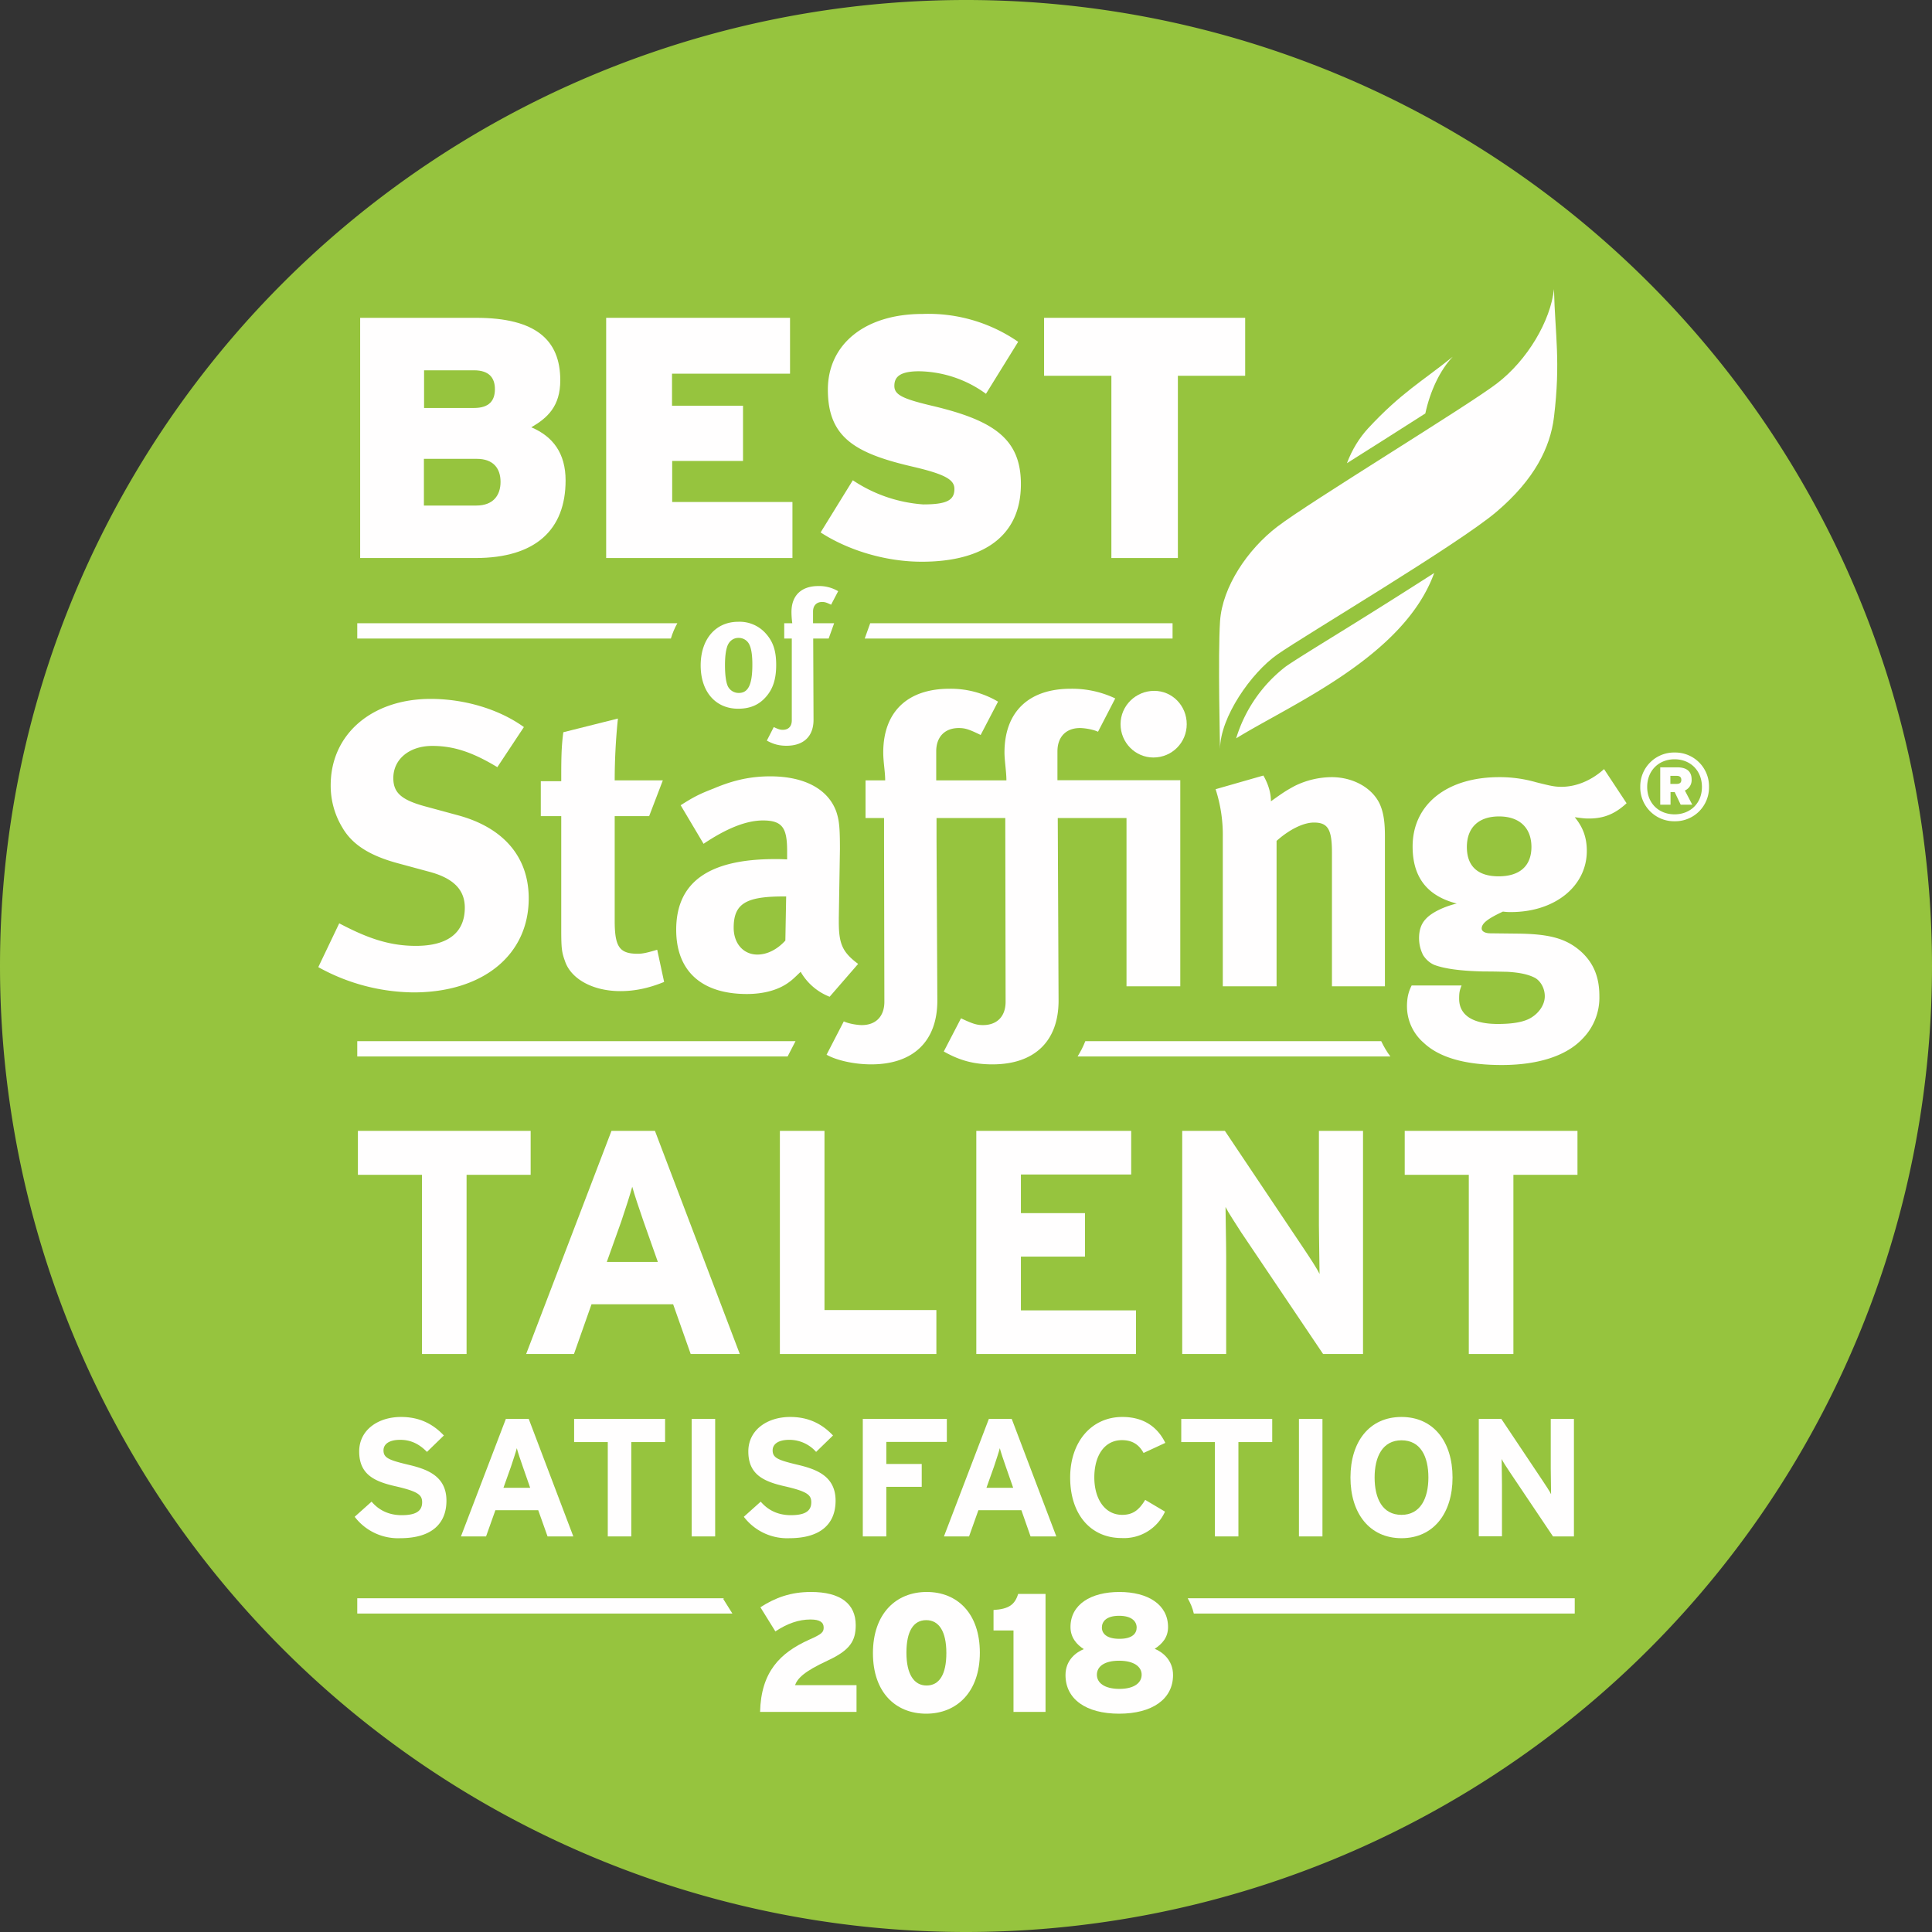 <svg xmlns="http://www.w3.org/2000/svg" xmlns:xlink="http://www.w3.org/1999/xlink" width="120" height="120" viewBox="0 0 120 120"><rect x="0" y="0" width="120" height="120" fill="#333333" stroke="none"/><defs><path id="esx5a" d="M977 1224h120v119.97H977z"/><path id="esx5c" d="M1097 1284a60 60 0 1 1-120 0 60 60 0 0 1 120 0"/><path id="esx5d" d="M1008.09 1253.93c0 .85-.47 1.47-1.5 1.47h-3.26v-2.9h3.29c.98 0 1.47.55 1.47 1.43zm-.35-5.76c0 .7-.34 1.17-1.3 1.17h-3.1V1247h3.1c.98 0 1.3.51 1.3 1.17zm-1.21 10.49c3.75 0 5.6-1.77 5.6-4.82 0-1.68-.78-2.73-2.13-3.3 1-.58 1.8-1.3 1.8-2.92 0-2.5-1.52-3.88-5.23-3.88h-7.2v14.92z"/><path id="esx5e" d="M1014.65 1258.66v-14.92h11.42v3.47h-7.33v1.99h4.41v3.43h-4.4v2.55h7.47v3.48h-11.57"/><path id="esx5f" d="M1034.26 1258.89c-2.41 0-4.73-.8-6.29-1.82l2-3.24a9 9 0 0 0 4.37 1.5c1.47 0 1.94-.26 1.94-.96 0-.56-.53-.9-2.53-1.37-3.6-.83-5.33-1.8-5.33-4.8 0-2.8 2.28-4.7 5.88-4.7a9.8 9.8 0 0 1 5.94 1.73l-2 3.23a7.23 7.23 0 0 0-4.15-1.4c-1.24 0-1.54.38-1.54.91 0 .56.53.81 2.45 1.26 3.75.9 5.41 2.05 5.41 4.84 0 3.4-2.57 4.82-6.15 4.82"/><path id="esx5g" d="M1050.16 1247.34v11.32h-4.13v-11.32h-4.18v-3.6h12.49v3.6h-4.18"/><path id="esx5h" d="M1065.53 1249.68c.3-1.4.92-2.7 1.7-3.52-1.91 1.54-3.2 2.23-5.26 4.45-.53.58-.98 1.29-1.31 2.16l2.2-1.39 2.67-1.7"/><path id="esx5i" d="M1056.86 1265.4a8.9 8.9 0 0 0-3.08 4.46c3.43-2.12 10.42-5.07 12.3-10.27a404.8 404.8 0 0 1-5.55 3.5c-1.68 1.04-3.13 1.93-3.67 2.31"/><path id="esx5j" d="M1069.96 1247.83c-1.88 1.43-11.7 7.4-13.62 8.88-1.86 1.42-3.41 3.74-3.56 5.86-.14 2.13 0 7.95 0 7.95 0-1.96 1.93-4.73 3.56-5.87 1.7-1.19 11.28-6.87 13.62-8.87 2.35-2 3.33-3.99 3.56-5.87.42-3.47.07-5.11 0-7.95-.21 1.95-1.63 4.4-3.56 5.87"/><path id="esx5k" d="M1005.98 1296.97v11.13h-2.77v-11.13h-3.98v-2.73h10.73v2.73h-3.98"/><path id="esx5l" d="M1017.86 1302.38h-3.17l.9-2.52c.27-.8.54-1.64.68-2.15.14.51.42 1.34.7 2.15zm2.04 5.72h3.05l-5.27-13.86h-2.7l-5.3 13.86h2.97l1.09-3.09h5.07z"/><path id="esx5m" d="M1025.44 1308.1v-13.86h2.77v11.13h6.95v2.73h-9.72"/><path id="esx5n" d="M1037.64 1308.1v-13.86h9.62v2.71h-6.85v2.4h3.98v2.7h-3.98v3.34h7.15v2.71h-9.92"/><path id="esx5o" d="M1059.18 1308.1l-5.09-7.56c-.33-.52-.79-1.21-.97-1.57 0 .52.04 2.26.04 3.03v6.1h-2.73v-13.86h2.65l4.91 7.33c.34.51.8 1.2.97 1.56 0-.51-.04-2.26-.04-3.03v-5.86h2.74v13.86h-2.48"/><path id="esx5p" d="M1071 1296.97v11.13h-2.77v-11.13h-3.98v-2.73h10.73v2.73H1071"/><path id="esx5q" d="M1044.41 1288.67c-.13.34-.3.66-.48.95h19.43c-.23-.3-.41-.62-.57-.95h-18.38"/><path id="esx5r" d="M999.19 1288.67v.95h26.73l.49-.95h-27.22"/><path id="esx5s" d="M999.19 1262.71v.95h19.48c.1-.34.24-.66.4-.95H999.2"/><path id="esx5t" d="M1049.83 1263.66v-.95h-18.78l-.34.95h19.12"/><path id="esx5u" d="M1009.54 1269.16l-1.65 2.49c-1.57-.95-2.74-1.32-4.04-1.32-1.42 0-2.42.82-2.42 2 0 .89.48 1.34 1.92 1.74l2.1.57c2.84.77 4.39 2.6 4.39 5.16 0 3.52-2.85 5.84-7.16 5.84a12.4 12.4 0 0 1-5.91-1.57l1.3-2.72c1.62.85 3.01 1.4 4.76 1.4 2 0 3.04-.83 3.04-2.37 0-1.13-.72-1.85-2.27-2.25l-1.92-.52c-1.72-.47-2.8-1.15-3.41-2.2a5 5 0 0 1-.73-2.64c0-3.16 2.55-5.36 6.21-5.36 2.12 0 4.27.65 5.79 1.75"/><path id="esx5v" d="M1018.17 1272.47l-.85 2.22h-2.14v6.5c0 1.63.3 2.05 1.44 2.05.3 0 .6-.07 1.2-.25l.43 2c-.98.4-1.85.57-2.72.57-1.7 0-3.07-.75-3.44-1.87-.2-.55-.23-.8-.23-1.97v-7.03h-1.27v-2.17h1.27c0-1.25 0-2.1.13-3.04l3.39-.85a37.7 37.7 0 0 0-.2 3.84h3"/><path id="esx5w" d="M1025.78 1282.42c-.5.55-1.12.87-1.74.87-.85 0-1.47-.67-1.47-1.67 0-1.52.8-1.94 3.11-1.94h.15zm-6.5-8.4l1.42 2.39c1.37-.92 2.61-1.45 3.69-1.45 1.22 0 1.5.48 1.5 1.9v.52c-.36-.02-.5-.02-.76-.02-4.06 0-6.13 1.4-6.13 4.39 0 2.54 1.55 3.99 4.39 3.99 1.05 0 1.94-.25 2.57-.7.25-.18.3-.23.77-.68a3.57 3.57 0 0 0 1.8 1.55l1.77-2.04c-.98-.73-1.2-1.25-1.2-2.62v-.23l.07-4.29c0-1.37-.05-1.77-.22-2.3-.5-1.41-1.97-2.21-4.11-2.21-1.18 0-2.25.22-3.5.75-.9.35-1.24.52-2.07 1.05z"/><path id="esx5x" d="M1048.64 1271.05c1.15 0 2.07-.92 2.07-2.07s-.9-2.07-2.02-2.07c-1.14 0-2.09.92-2.09 2.07s.92 2.07 2.04 2.07"/><path id="esx5y" d="M1042.68 1270.67c0-.92.55-1.45 1.4-1.45.27 0 .8.08 1.12.23l1.07-2.07a6.25 6.25 0 0 0-2.77-.6c-2.62 0-4.11 1.45-4.11 3.96 0 .5.12 1.2.12 1.73h-4.36v-1.8c0-.92.55-1.45 1.4-1.45.4 0 .64.08 1.36.43l1.08-2.07a5.77 5.77 0 0 0-3.02-.8c-2.62 0-4.11 1.45-4.11 3.96 0 .58.12 1.2.12 1.73h-1.22v2.34h1.15v1.36l.02 10.05c0 .93-.55 1.45-1.4 1.45-.27 0-.8-.08-1.12-.23l-1.07 2.07c.57.33 1.67.6 2.77.6 2.62 0 4.11-1.44 4.11-3.96l-.05-9.98v-1.36h4.27l.02 11.41c0 .93-.55 1.45-1.4 1.45-.4 0-.64-.08-1.37-.42l-1.07 2.06c1.02.58 1.92.8 3.02.8 2.62 0 4.11-1.44 4.11-3.96l-.05-11.34h4.27v10.45h3.34v-12.8h-7.63v-1.79"/><path id="esx5z" d="M1052.5 1273.02l2.97-.85c.3.52.47 1.07.47 1.6.77-.55.92-.65 1.47-.95a5.26 5.26 0 0 1 2.3-.55c1.42 0 2.66.75 3.06 1.84.18.48.25 1.03.25 1.82v9.33h-3.29v-8.3c0-1.45-.25-1.87-1.12-1.87-.67 0-1.55.45-2.32 1.14v9.03h-3.34v-9.25a9.2 9.2 0 0 0-.45-3"/><path id="esx5A" d="M1072.12 1276.6c0 1.18-.72 1.83-2.04 1.83-1.18 0-1.97-.53-1.97-1.82 0-1.2.72-1.9 2-1.9 1.26 0 2.01.7 2.01 1.9zm4.51-4.83c-.77.7-1.72 1.1-2.64 1.1-.42 0-.65-.05-1.57-.28a8.18 8.18 0 0 0-2.3-.32c-3.26 0-5.38 1.7-5.38 4.31 0 1.9.9 3.07 2.74 3.54-.75.18-1.57.55-1.94.98-.28.3-.4.7-.4 1.17 0 .4.1.75.25 1.05.17.27.42.5.72.62.6.22 1.57.37 3.07.4.77 0 1.24.02 1.42.02.92.05 1.4.2 1.75.38.34.2.6.64.6 1.14 0 .5-.33 1-.8 1.3-.45.3-1.18.42-2.12.42-1.55 0-2.4-.54-2.4-1.57 0-.45.05-.54.15-.82h-3.1c-.12.25-.29.6-.29 1.3a3 3 0 0 0 1.05 2.27c1.14 1.07 3.01 1.37 4.84 1.37 1.99 0 3.91-.45 5.03-1.65a3.63 3.63 0 0 0 1.03-2.64c0-1.15-.35-2.02-1.1-2.72-.9-.82-1.92-1.12-3.87-1.15l-1.8-.02c-.34 0-.54-.13-.54-.3 0-.35.47-.65 1.32-1.05.25.03.35.03.5.03 2.72 0 4.71-1.6 4.71-3.8 0-.84-.25-1.49-.75-2.09.43.05.55.08.88.08.92 0 1.62-.28 2.34-.95z"/><path id="esx5B" d="M1023.46 1263.9c.18.23.27.68.27 1.38 0 1.23-.25 1.76-.84 1.76a.75.75 0 0 1-.69-.43c-.11-.26-.17-.7-.17-1.3 0-.52.05-.89.14-1.16.11-.32.37-.53.7-.53.24 0 .45.1.59.28zm-.61-1.28c-1.4 0-2.33 1.08-2.33 2.71s.92 2.69 2.33 2.69c.8 0 1.32-.28 1.71-.72.45-.5.65-1.12.65-2 0-.85-.18-1.41-.6-1.9a2.17 2.17 0 0 0-1.76-.78z"/><path id="esx5C" d="M1027.5 1261.98c0-.37.22-.59.56-.59.17 0 .27.03.56.17l.44-.84a2.33 2.33 0 0 0-1.23-.32c-1.06 0-1.67.59-1.67 1.61 0 .23.02.49.05.7h-.5v.95h.47v5.08c0 .38-.21.59-.56.59-.16 0-.26-.03-.56-.17l-.43.84c.41.23.78.32 1.22.32 1.07 0 1.68-.59 1.68-1.61l-.02-5.05h.96l.34-.95h-1.31v-.73"/><path id="esx5D" d="M1081.43 1272.44c0 .16-.08.25-.3.25h-.38v-.5h.4c.2 0 .28.1.28.25zm.68 1.54l-.46-.88a.7.7 0 0 0 .42-.68c0-.55-.36-.76-.9-.76h-1.05v2.32h.64v-.78h.26l.37.78zm.6-1.1c0 1.02-.73 1.7-1.7 1.7s-1.7-.68-1.7-1.7c0-1.03.73-1.72 1.7-1.72s1.7.69 1.7 1.72zm-1.7 2.13a2.1 2.1 0 0 0 2.14-2.13 2.1 2.1 0 0 0-2.13-2.14 2.1 2.1 0 0 0-2.14 2.13 2.1 2.1 0 0 0 2.13 2.14z"/><path id="esx5E" d="M1001.86 1319.54a3.38 3.38 0 0 1-2.83-1.33l1.05-.94c.51.6 1.17.84 1.87.84.86 0 1.27-.24 1.27-.8 0-.46-.25-.67-1.63-.99-1.34-.3-2.28-.74-2.28-2.17 0-1.33 1.17-2.14 2.6-2.14 1.14 0 1.98.43 2.66 1.15l-1.05 1.02c-.47-.48-.99-.75-1.66-.75-.78 0-1.04.33-1.04.65 0 .46.31.6 1.47.88 1.16.27 2.44.67 2.44 2.25 0 1.39-.88 2.33-2.87 2.33"/><path id="esx5F" d="M1009.93 1316.41h-1.66l.47-1.32c.14-.43.29-.87.36-1.14.07.27.22.71.37 1.14zm1.08 3.02h1.6l-2.77-7.3h-1.42l-2.79 7.3h1.56l.58-1.63h2.66z"/><path id="esx5G" d="M1016.21 1313.57v5.86h-1.46v-5.86h-2.09v-1.44h5.65v1.44h-2.1"/><path id="esx5H" d="M1019.96 1319.43h1.46v-7.3h-1.46z"/><path id="esx5I" d="M1026.04 1319.54a3.38 3.38 0 0 1-2.84-1.33l1.05-.94c.51.6 1.17.84 1.87.84.86 0 1.27-.24 1.27-.8 0-.46-.25-.67-1.63-.99-1.34-.3-2.28-.74-2.28-2.17 0-1.33 1.17-2.14 2.6-2.14 1.14 0 1.98.43 2.66 1.15l-1.05 1.02a2.22 2.22 0 0 0-1.66-.75c-.78 0-1.04.33-1.04.65 0 .46.31.6 1.47.88 1.16.27 2.44.67 2.44 2.25 0 1.39-.87 2.33-2.87 2.33"/><path id="esx5J" d="M1032.05 1313.56v1.37h2.2v1.42h-2.2v3.08h-1.46v-7.3h5.22v1.43h-3.76"/><path id="esx5K" d="M1039.93 1316.41h-1.66l.47-1.32c.14-.43.29-.87.36-1.14.07.27.22.71.37 1.14zm1.08 3.02h1.6l-2.77-7.3h-1.42l-2.79 7.3h1.56l.58-1.63h2.67z"/><path id="esx5L" d="M1048.03 1314.25c-.27-.5-.68-.8-1.34-.8-1.1 0-1.72.97-1.72 2.32 0 1.31.64 2.32 1.73 2.32.66 0 1.04-.29 1.43-.93l1.23.73a2.79 2.79 0 0 1-2.7 1.64c-1.9 0-3.19-1.45-3.19-3.76 0-2.22 1.33-3.76 3.24-3.76 1.38 0 2.21.67 2.67 1.61l-1.36.63"/><path id="esx5M" d="M1053.92 1313.57v5.86h-1.46v-5.86h-2.09v-1.44h5.65v1.44h-2.1"/><path id="esx5N" d="M1057.68 1319.43h1.46v-7.3h-1.46z"/><path id="esx5O" d="M1065.72 1315.77c0 1.3-.5 2.32-1.67 2.32-1.18 0-1.67-1.01-1.67-2.32 0-1.3.5-2.31 1.67-2.31 1.18 0 1.67 1 1.67 2.31zm-1.67 3.77c1.99 0 3.17-1.55 3.17-3.77 0-2.22-1.18-3.76-3.17-3.76-2 0-3.17 1.54-3.17 3.76 0 2.22 1.18 3.77 3.17 3.77z"/><path id="esx5P" d="M1073.46 1319.43l-2.68-3.99c-.18-.27-.42-.63-.51-.82l.02 1.6v3.2h-1.44v-7.29h1.4l2.58 3.86c.18.27.42.63.51.82l-.02-1.6v-3.08h1.44v7.3h-1.3"/><path id="esx5Q" d="M1021.92 1323.3l.06-.03h-22.79v.95h23.3l-.57-.91"/><path id="esx5R" d="M1050.77 1323.27c.17.3.3.6.38.95h23.66v-.95h-24.04"/><path id="esx5S" d="M1024.21 1330.33c.06-2.48 1.23-3.67 3.06-4.49.77-.34.89-.46.89-.75 0-.32-.23-.5-.82-.5-.73 0-1.44.25-2.18.74l-.93-1.5c.93-.6 1.89-.95 3.14-.95 1.83 0 2.78.73 2.78 2.06 0 .97-.34 1.55-1.74 2.2-1.47.68-1.87 1.1-2.03 1.53h3.82v1.66h-5.99"/><path id="esx5T" d="M1035.78 1326.67c0 1.34-.44 2.02-1.23 2.02-.78 0-1.25-.7-1.25-2.04s.44-2.02 1.23-2.02 1.25.7 1.25 2.04zm-1.25 3.77c1.9 0 3.33-1.35 3.33-3.79s-1.4-3.77-3.3-3.77c-1.91 0-3.34 1.35-3.34 3.8 0 2.43 1.4 3.76 3.31 3.76z"/><path id="esx5U" d="M1039.95 1330.32v-5.05h-1.24V1324c.94-.06 1.32-.32 1.53-1h1.7v7.33h-2"/><path id="esx5V" d="M1047.6 1325.09c0 .37-.27.7-1.07.7s-1.09-.33-1.09-.7c0-.37.27-.73 1.07-.73s1.09.36 1.09.73zm.31 2.93c0 .5-.46.88-1.38.88-.92 0-1.4-.37-1.4-.88 0-.5.45-.87 1.38-.87.92 0 1.4.37 1.4.87zm-1.4 2.42c2.05 0 3.35-.9 3.35-2.4 0-.94-.67-1.44-1.14-1.63.46-.3.83-.7.83-1.35 0-1.4-1.25-2.18-3.02-2.18s-3.04.77-3.04 2.18c0 .66.4 1.1.83 1.37-.47.19-1.14.67-1.14 1.61 0 1.5 1.28 2.4 3.33 2.4z"/><clipPath id="esx5b"><use xlink:href="#esx5a"/></clipPath></defs><g><g transform="translate(-977 -1224)"><g><g/><g clip-path="url(#esx5b)"><use fill="#96c43e" xlink:href="#esx5c"/></g></g><g><use fill="#fffefe" xlink:href="#esx5d"/></g><g><use fill="#fffefe" xlink:href="#esx5e"/></g><g><use fill="#fffefe" xlink:href="#esx5f"/></g><g><use fill="#fffefe" xlink:href="#esx5g"/></g><g><use fill="#fffefe" xlink:href="#esx5h"/></g><g><use fill="#fffefe" xlink:href="#esx5i"/></g><g><use fill="#fffefe" xlink:href="#esx5j"/></g><g><use fill="#fffefe" xlink:href="#esx5k"/></g><g><use fill="#fffefe" xlink:href="#esx5l"/></g><g><use fill="#fffefe" xlink:href="#esx5m"/></g><g><use fill="#fffefe" xlink:href="#esx5n"/></g><g><use fill="#fffefe" xlink:href="#esx5o"/></g><g><use fill="#fffefe" xlink:href="#esx5p"/></g><g><use fill="#fffefe" xlink:href="#esx5q"/></g><g><use fill="#fffefe" xlink:href="#esx5r"/></g><g><use fill="#fffefe" xlink:href="#esx5s"/></g><g><use fill="#fffefe" xlink:href="#esx5t"/></g><g><use fill="#fffefe" xlink:href="#esx5u"/></g><g><use fill="#fffefe" xlink:href="#esx5v"/></g><g><use fill="#fffefe" xlink:href="#esx5w"/></g><g><use fill="#fffefe" xlink:href="#esx5x"/></g><g><use fill="#fffefe" xlink:href="#esx5y"/></g><g><use fill="#fffefe" xlink:href="#esx5z"/></g><g><use fill="#fffefe" xlink:href="#esx5A"/></g><g><use fill="#fffefe" xlink:href="#esx5B"/></g><g><use fill="#fffefe" xlink:href="#esx5C"/></g><g><use fill="#fffefe" xlink:href="#esx5D"/></g><g><use fill="#fffefe" xlink:href="#esx5E"/></g><g><use fill="#fffefe" xlink:href="#esx5F"/></g><g><use fill="#fffefe" xlink:href="#esx5G"/></g><g><use fill="#fffefe" xlink:href="#esx5H"/></g><g><use fill="#fffefe" xlink:href="#esx5I"/></g><g><use fill="#fffefe" xlink:href="#esx5J"/></g><g><use fill="#fffefe" xlink:href="#esx5K"/></g><g><use fill="#fffefe" xlink:href="#esx5L"/></g><g><use fill="#fffefe" xlink:href="#esx5M"/></g><g><use fill="#fffefe" xlink:href="#esx5N"/></g><g><use fill="#fffefe" xlink:href="#esx5O"/></g><g><use fill="#fffefe" xlink:href="#esx5P"/></g><g><use fill="#fffefe" xlink:href="#esx5Q"/></g><g><use fill="#fffefe" xlink:href="#esx5R"/></g><g><use fill="#fffefe" xlink:href="#esx5S"/></g><g><use fill="#fffefe" xlink:href="#esx5T"/></g><g><use fill="#fffefe" xlink:href="#esx5U"/></g><g><use fill="#fffefe" xlink:href="#esx5V"/></g></g></g></svg>